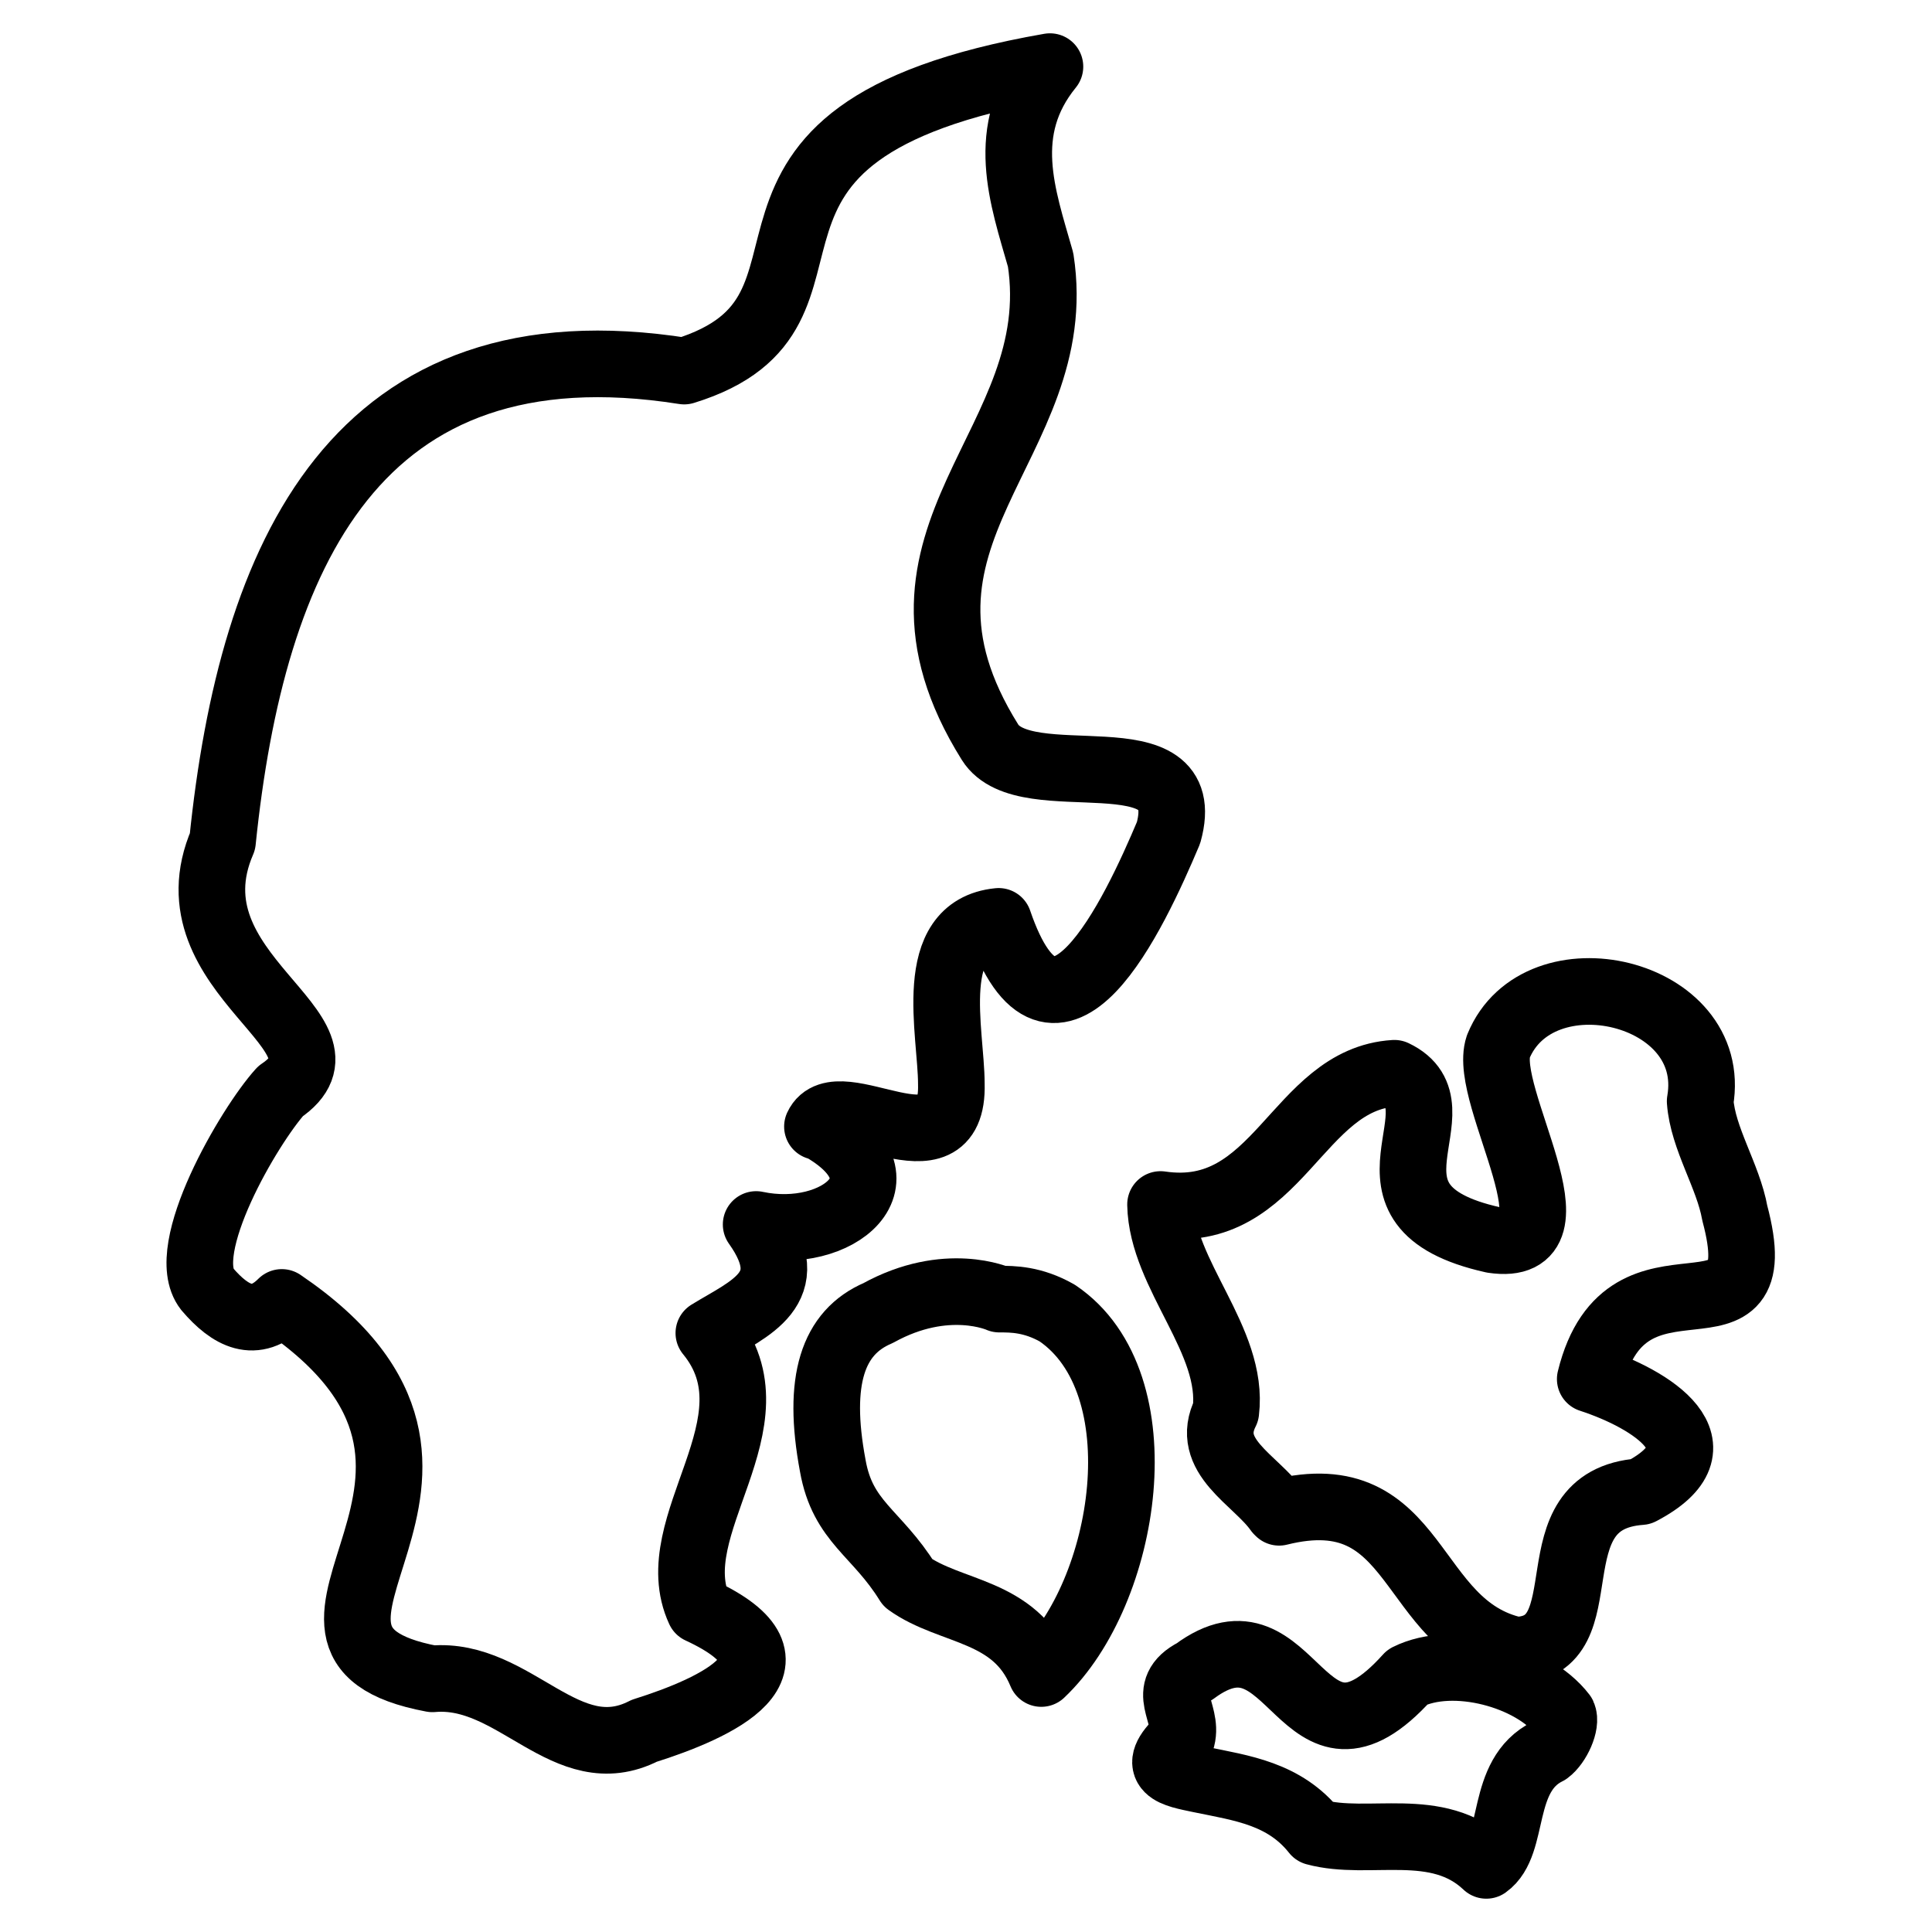<svg class="ds-icon" width="29" height="29" viewBox="0 0 29 29" fill="none" xmlns="http://www.w3.org/2000/svg">
  <g stroke="black" stroke-linejoin="round" stroke-linecap="round" stroke-width="1" stroke-miterlimit="10">
    <path d="M22.31 28C21.57 27.3 20.55 27.72 19.74 27.5C19.28 26.92 18.64 26.84 18.01 26.71C17.63 26.63 17.22 26.57 17.74 26.09C17.84 25.7 17.39 25.37 17.93 25.09C19.44 23.97 19.52 26.96 21.13 25.17C21.81 24.83 23 25.14 23.46 25.74C23.52 25.87 23.38 26.18 23.23 26.29C22.5 26.65 22.76 27.68 22.31 28Z"/>
    <path d="M12.3 16.91C13.72 17.7 12.57 18.64 11.35 18.38C12.04 19.35 11.24 19.64 10.64 20.01C11.74 21.35 9.91 22.9 10.5 24.17C12.23 24.97 10.75 25.64 9.67 25.98C8.5 26.58 7.73 25.09 6.49 25.2C3.4 24.62 8.08 22.16 4.23 19.55C3.83 19.95 3.46 19.76 3.11 19.35C2.65 18.76 3.74 16.9 4.21 16.38C5.5 15.51 2.47 14.64 3.34 12.63C3.78 8.34 5.34 4.79 10.27 5.57C13.19 4.67 10.03 2 15.76 1C14.98 1.96 15.35 2.95 15.62 3.9C16.05 6.68 12.91 8.02 14.86 11.14C15.39 11.99 17.97 10.95 17.54 12.5C17.03 13.71 15.83 16.29 14.99 13.83C13.88 13.94 14.28 15.5 14.28 16.27C14.32 17.7 12.57 16.26 12.27 16.91H12.3Z"/>
    <path d="M19.18 22.68C18.85 22.21 18.06 21.86 18.4 21.19C18.53 20.12 17.44 19.14 17.42 18.08C19.19 18.34 19.46 16.2 20.93 16.11C22.02 16.63 20.12 18.1 22.41 18.61C23.83 18.82 22.24 16.45 22.49 15.71C23.09 14.24 25.81 14.86 25.52 16.53C25.56 17.09 25.94 17.65 26.04 18.21C26.64 20.46 24.42 18.46 23.87 20.7C24.79 21 25.93 21.71 24.63 22.39C22.96 22.51 24.1 24.74 22.75 24.77C21.11 24.41 21.33 22.17 19.2 22.7L19.18 22.68Z"/>
    <path d="M15.63 25.12C15.23 24.15 14.27 24.22 13.63 23.76C13.16 23 12.65 22.85 12.5 22C12.26 20.72 12.5 20 13.18 19.71C14.21 19.14 15 19.5 15 19.5C15.2 19.5 15.5 19.5 15.87 19.71C17.42 20.76 16.92 23.9 15.63 25.12Z"/>
  </g>
</svg>